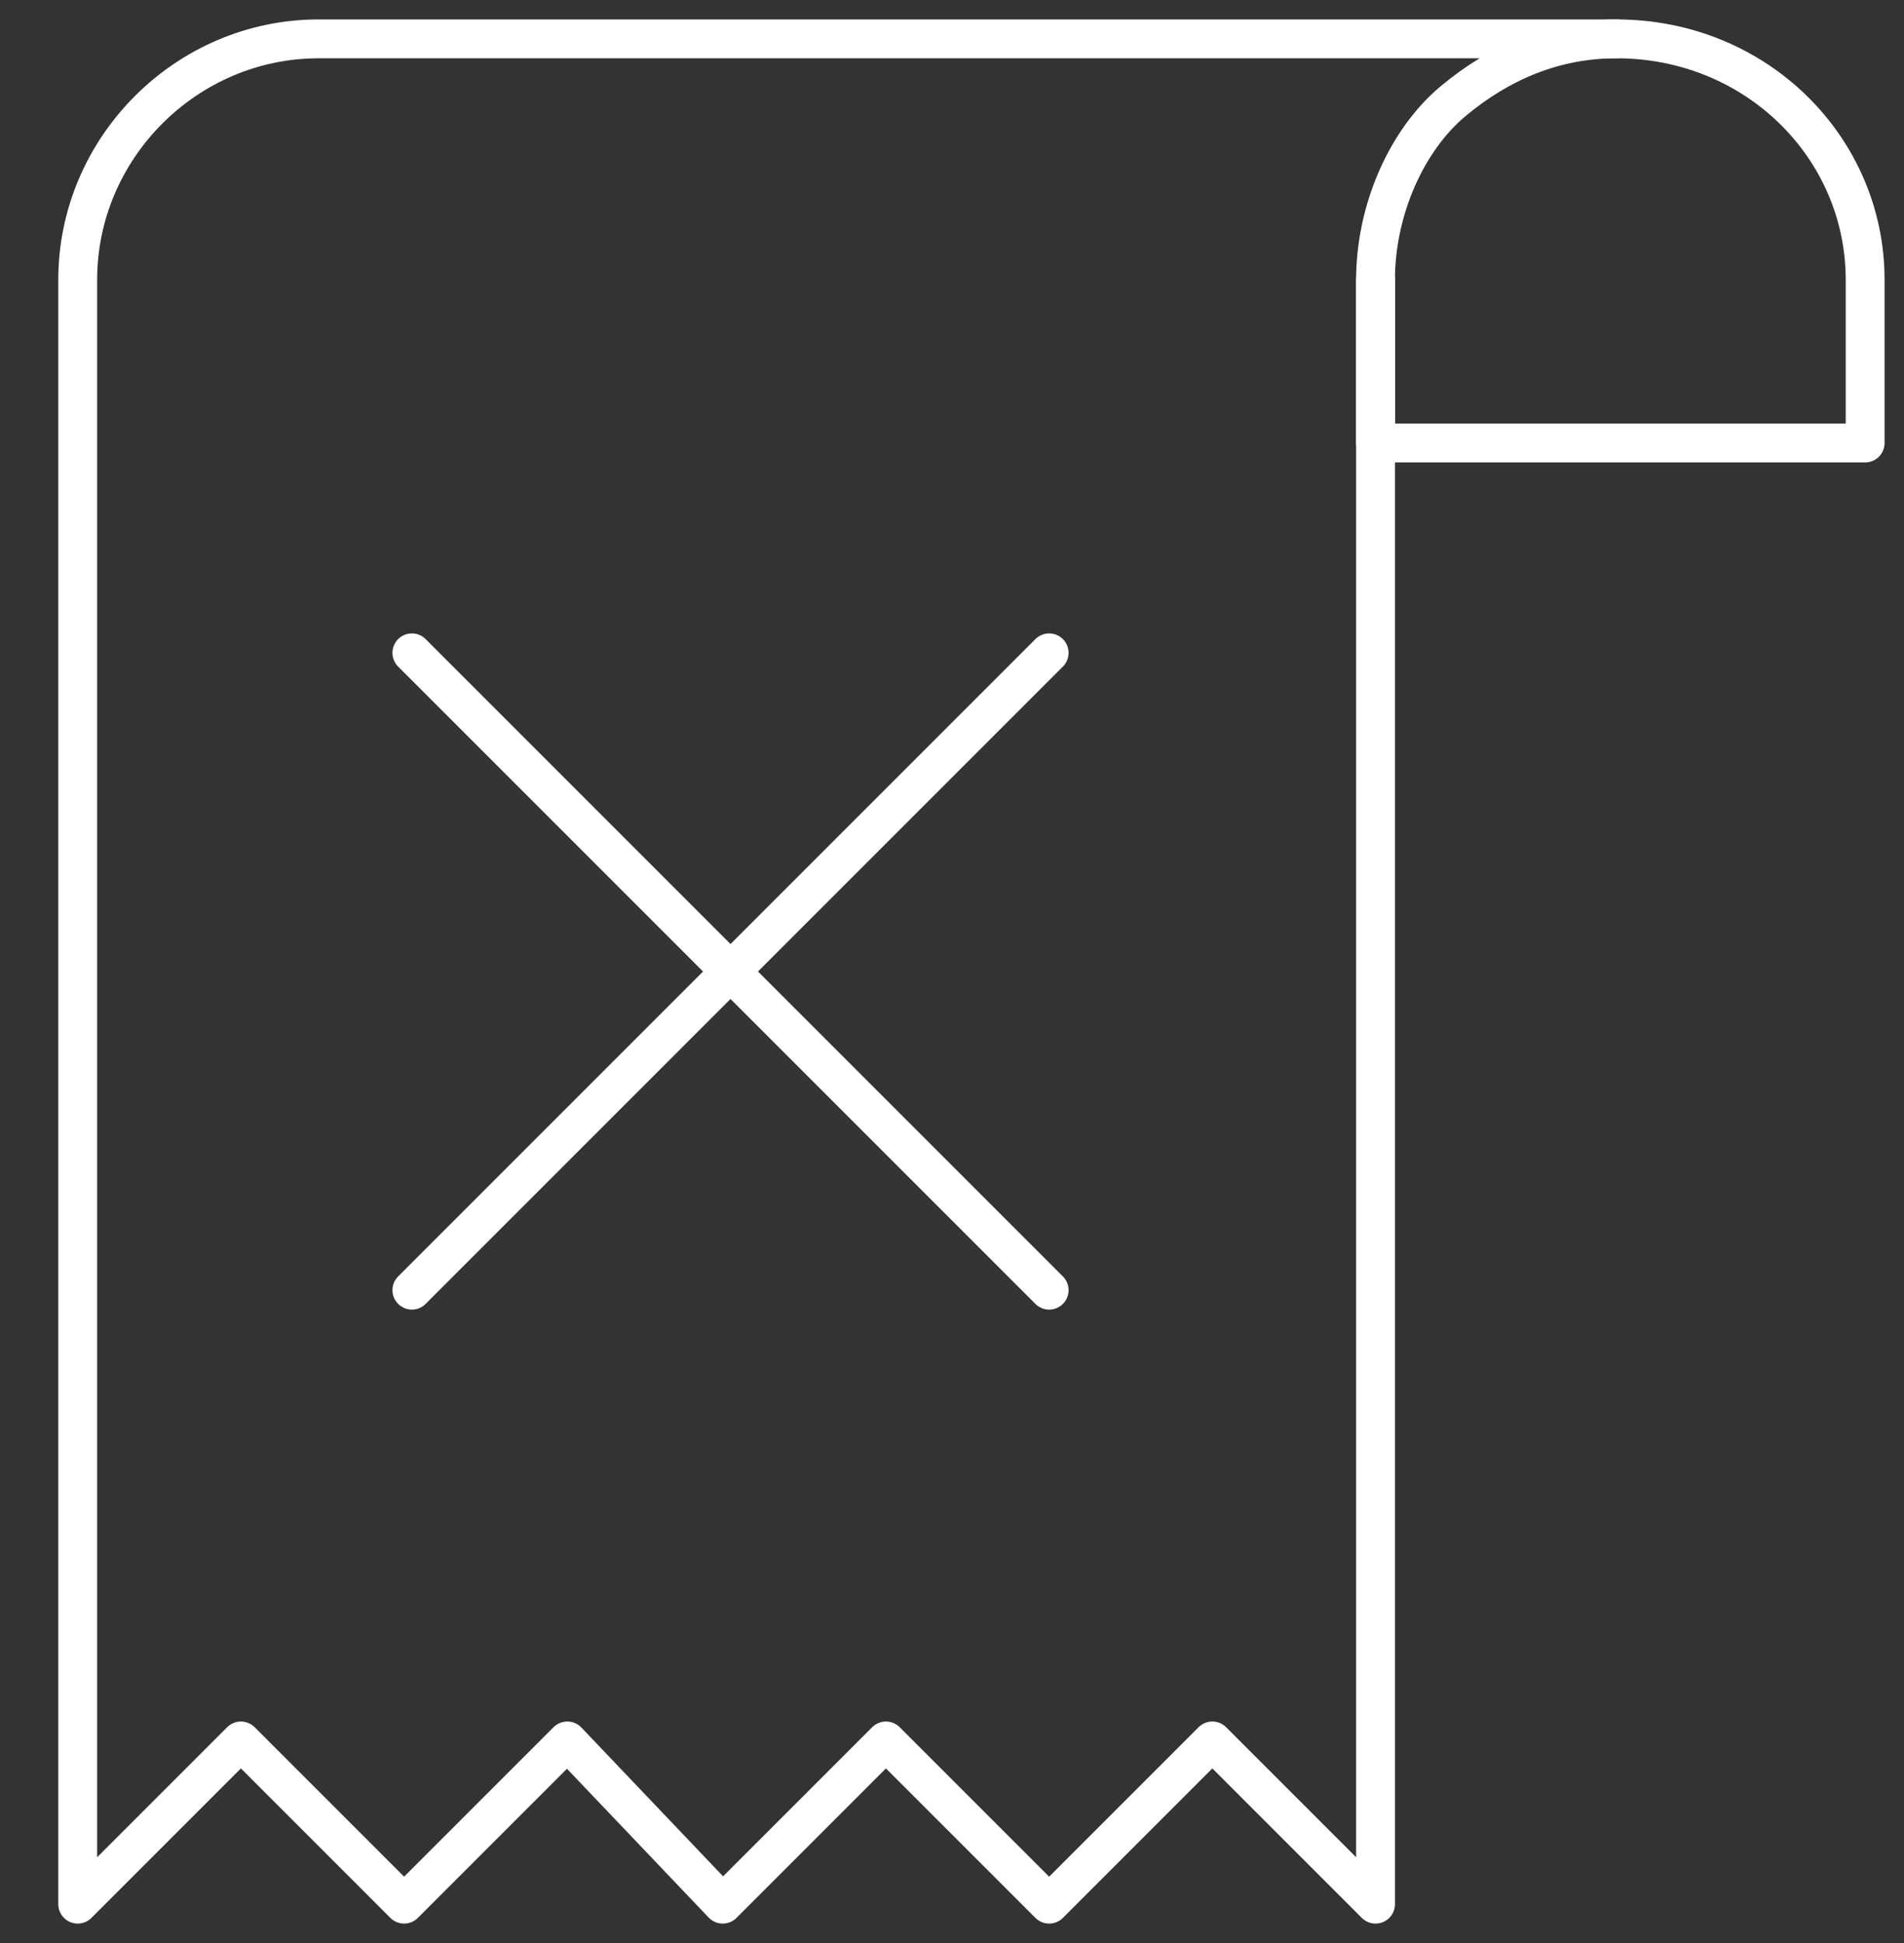 <svg width="49" height="50" viewBox="0 0 49 50" fill="none" xmlns="http://www.w3.org/2000/svg">
<rect x="0" y="0" width="49" height="50" fill="#333333" stroke="none"/>
<path d="M10.6 16.8L27 33.2" stroke="#FFF" stroke-miterlimit="10" stroke-linecap="round" stroke-linejoin="round"/>
<path d="M27 16.8L10.6 33.2" stroke="#FFF" stroke-miterlimit="10" stroke-linecap="round" stroke-linejoin="round"/>
<path d="M41.6 1H35.4H33.4H27H16.6H8.2C4.8 1 2 3.8 2 7.2V49L6.2 44.8L10.4 49L14.6 44.8L18.6 49L22.8 44.8L27 49L31.2 44.8L35.4 49V11.4V7.2" stroke="#FFF" stroke-miterlimit="10" stroke-linecap="round" stroke-linejoin="round"/>
<path d="M48 7.2V11.4H35.4V7.2C35.4 5.4 36.2 3.6 37.4 2.6C38.6 1.6 40 1 41.6 1C45.2 1 48 3.8 48 7.2Z" stroke="#FFF" stroke-miterlimit="10" stroke-linecap="round" stroke-linejoin="round"/>
</svg>
